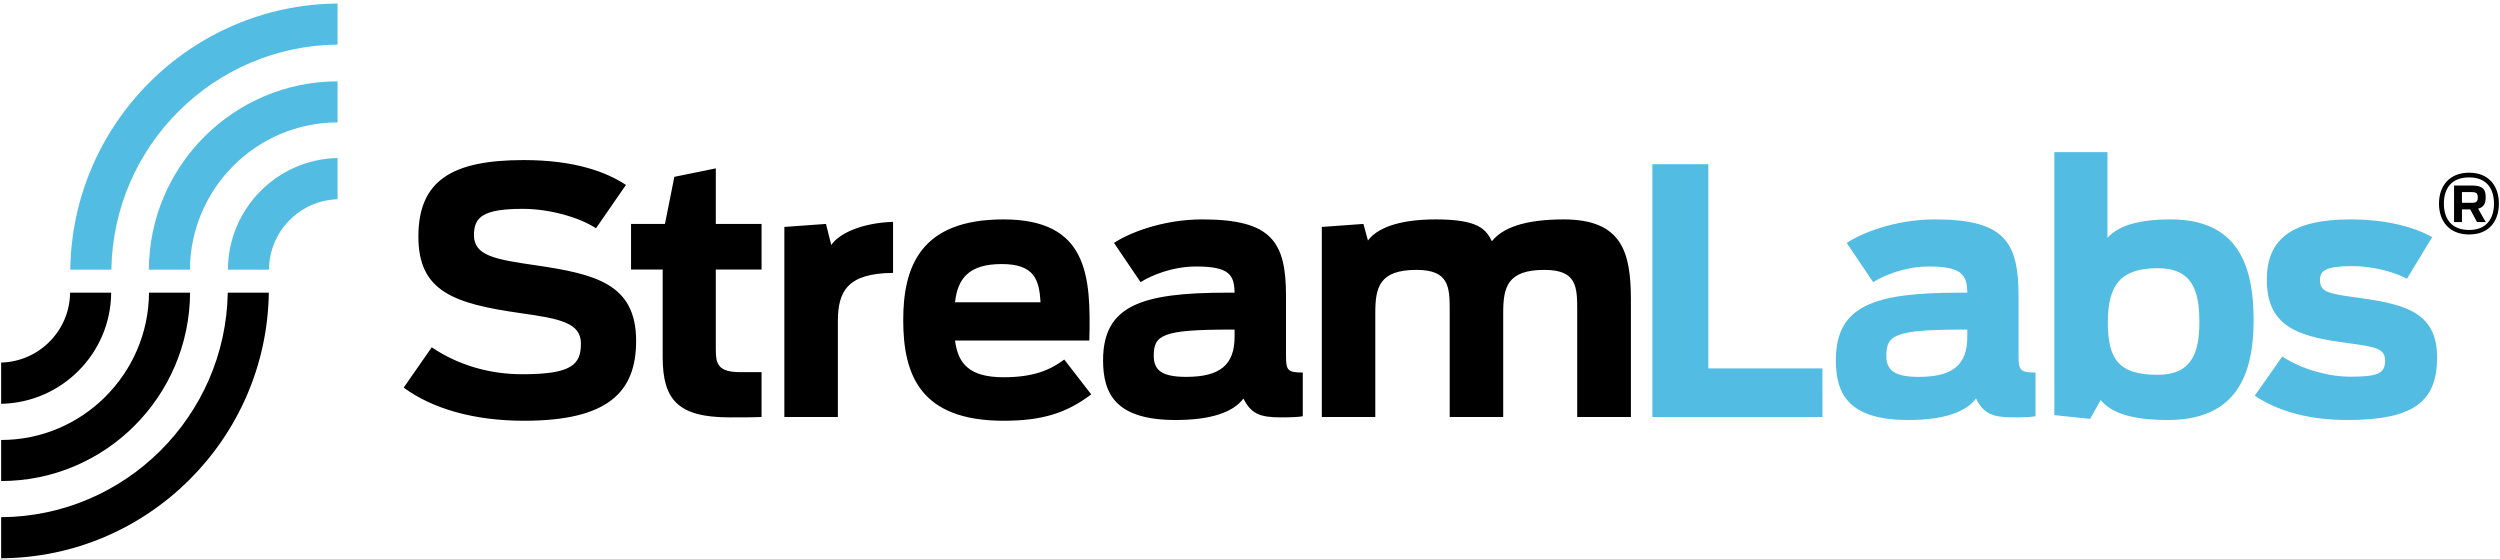 <svg viewBox="0 0 648 145" xmlns="http://www.w3.org/2000/svg">
    <path d="M87.497 40.954c-15.72.339-28.367 13.181-28.416 28.952h10.643c.05-9.911 7.961-17.969 17.773-18.261V40.954zm0-9.23V21.081c-26.901.047-48.777 21.873-48.918 48.825h10.643c.143-21.044 17.231-38.133 38.275-38.182zm0-20.164V.917c-37.935.293-68.791 31.051-69.279 68.989h10.645c.486-32.078 26.555-58.052 58.634-58.346zm496.936 91.007l7.13-10.154c5.171 3.369 12.007 5.222 17.575 5.222 7.033 0 9.082-.73 9.082-4.147 0-2.932-2.049-3.566-8.885-4.446-12.307-1.66-21.778-3.465-21.778-16.5 0-10.205 5.958-15.673 21.778-15.673 8.103 0 15.816 1.612 21.09 4.588l-6.541 10.791c-3.515-1.856-9.082-3.271-14.062-3.271-7.13 0-8.494 1.22-8.494 3.613 0 2.832 1.755 3.466 8.2 4.346 12.794 1.757 22.165 3.27 22.165 15.72 0 11.523-6.151 16.209-23.337 16.209-8.594 0-17.184-1.757-23.923-6.298zm-14.356-19.089c0-8.056-1.755-13.963-10.837-13.963-9.568 0-12.889 4.394-12.889 13.963 0 9.568 2.733 13.671 12.889 13.671 8.885 0 10.837-5.713 10.837-13.671zm-25.583 20.212l-2.733 4.883-9.275-.976V39.44h13.768v22.213c2.83-3.172 8.103-4.784 16.404-4.784 17.186 0 21.481 11.67 21.481 26.071 0 14.404-4.589 25.925-22.262 25.925-9.568 0-14.746-1.952-17.383-5.175zm-34.567-16.404V85.43h-1.172c-17.672 0-19.822 1.417-19.822 6.787 0 3.709 2.053 5.469 8.397 5.469 8.788 0 12.597-3.078 12.597-10.4zm-34.077 6.102c0-14.157 9.863-17.527 32.028-17.527h2.049c-.097-4.492-1.269-6.787-9.96-6.787-6.054 0-11.424 2.198-14.451 4.053l-6.836-10.156c3.518-2.391 12.306-6.102 22.849-6.102 17.971 0 21.678 5.759 21.678 19.872v15.233c0 3.952.294 4.589 4.397 4.589v11.326c-.979.194-2.734.294-5.858.294-5.273 0-7.616-.977-9.573-4.884-2.536 3.418-8.104 5.566-17.575 5.566-15.427 0-18.748-6.737-18.748-15.477zm-47.554-50.825h14.502v52.925h29.584v12.595h-44.086v-65.52z" fill="#53BCE2"></path>
    <path d="M69.678 75.861c-.538 37.887-31.394 68.647-69.38 68.842v-10.644c32.079-.195 58.199-26.17 58.736-58.198h10.644zm-31.053 0h10.643c-.147 26.952-22.018 48.822-48.97 48.822v-10.641c21.044 0 38.179-17.137 38.327-38.181zM.298 93.974c9.813-.243 17.774-8.25 17.871-18.113h10.643c-.097 15.77-12.84 28.513-28.514 28.805V93.974zm342.315-35.153l10.786-.781 1.171 4.297c2.201-2.979 7.475-5.468 17.58-5.468 10.934 0 12.988 2.489 14.549 5.664 2.586-3.272 8.058-5.664 18.554-5.664 15.132 0 17.475 8.397 17.475 20.848v30.366h-13.915V80.451c0-6.104-.096-10.497-8.494-10.497-9.619 0-10.689 4.492-10.689 11.13v26.999h-13.868V80.451c0-6.104-.194-10.497-8.591-10.497-9.619 0-10.694 4.492-10.694 11.13v26.999h-13.864V58.821zm-22.609 28.465V85.43h-1.172c-17.629 0-19.779 1.417-19.779 6.787 0 3.709 2.053 5.469 8.398 5.469 8.744 0 12.553-3.078 12.553-10.4zm-34.087 6.102c0-14.157 9.864-17.527 32.033-17.527h2.054c-.101-4.492-1.223-6.787-9.915-6.787-6.102 0-11.473 2.198-14.455 4.053l-6.882-10.156c3.515-2.391 12.354-6.102 22.852-6.102 18.016 0 21.729 5.759 21.729 19.872v15.233c0 3.952.294 4.589 4.347 4.589v11.326c-.975.194-2.735.294-5.813.294-5.32 0-7.618-.977-9.57-4.884-2.536 3.418-8.105 5.566-17.579 5.566-15.48 0-18.801-6.737-18.801-15.477zm-38.378-15.037h22.169c-.344-5.761-1.516-9.911-10.06-9.911-8.591 0-11.425 3.808-12.109 9.911zm-13.423 4.589c0-13.963 4.589-26.071 25.972-26.071 21.975 0 22.705 14.695 22.264 31.393h-34.813c.781 6.006 3.711 9.521 12.595 9.521 7.718 0 12.064-1.857 15.725-4.59l6.984 9.032c-6.446 4.883-12.795 6.835-22.709 6.835-21.627 0-26.018-11.911-26.018-26.12zm-30.811-24.119l10.791-.781 1.369 5.468c2.146-3.174 8.25-5.76 16.014-6.004v13.231c-11.77.098-14.305 4.687-14.305 12.548v24.8h-13.869V58.821zm-39.74-.781h8.788l2.439-12.206 10.745-2.196V58.04h11.861v11.815h-11.861V90.46c0 3.905.533 6.004 6.44 6.004h5.421v11.619c-2.049.1-5.761.1-8.25.1-13.474 0-17.383-4.59-17.383-15.674V69.855h-8.2V58.04zm-58.929 42.427l7.273-10.448c6.931 4.687 15.085 6.982 23.482 6.982 12.794 0 15.188-2.489 15.188-7.959 0-5.37-5.472-6.444-15.528-7.859-17.529-2.49-26.606-5.664-26.606-19.87 0-14.6 8.833-19.824 27.291-19.824 13.326 0 21.48 3.126 26.511 6.444l-7.764 11.23c-4.149-2.734-11.865-5.028-18.944-5.028-10.204 0-12.693 2.051-12.693 6.785 0 5.322 5.37 6.3 15.817 7.814 15.723 2.295 26.22 4.833 26.22 19.627 0 13.229-7.225 20.699-29.05 20.699-12.987 0-23.778-3.124-31.197-8.593zm527.549-47.699c0-4.492 2.636-8.007 7.809-8.007 5.177 0 7.713 3.515 7.713 8.007 0 4.541-2.536 8.007-7.713 8.007-5.173 0-7.809-3.466-7.809-8.007zm14.254 0c0-3.808-1.856-6.787-6.445-6.787-4.685 0-6.542 2.979-6.542 6.787 0 3.809 1.857 6.836 6.542 6.836 4.589 0 6.445-3.027 6.445-6.836zm-6.151 1.514h-2.15v3.27h-2.049v-9.471h4.59c3.123 0 3.61 1.219 3.61 3.075 0 1.318-.289 2.49-1.952 2.93l1.952 3.466h-2.246l-1.755-3.27zm.294-1.709c1.268 0 1.658-.294 1.658-1.368 0-1.122-.39-1.415-1.658-1.415h-2.444v2.783h2.444z" fill="currentColor"></path>
  </svg>